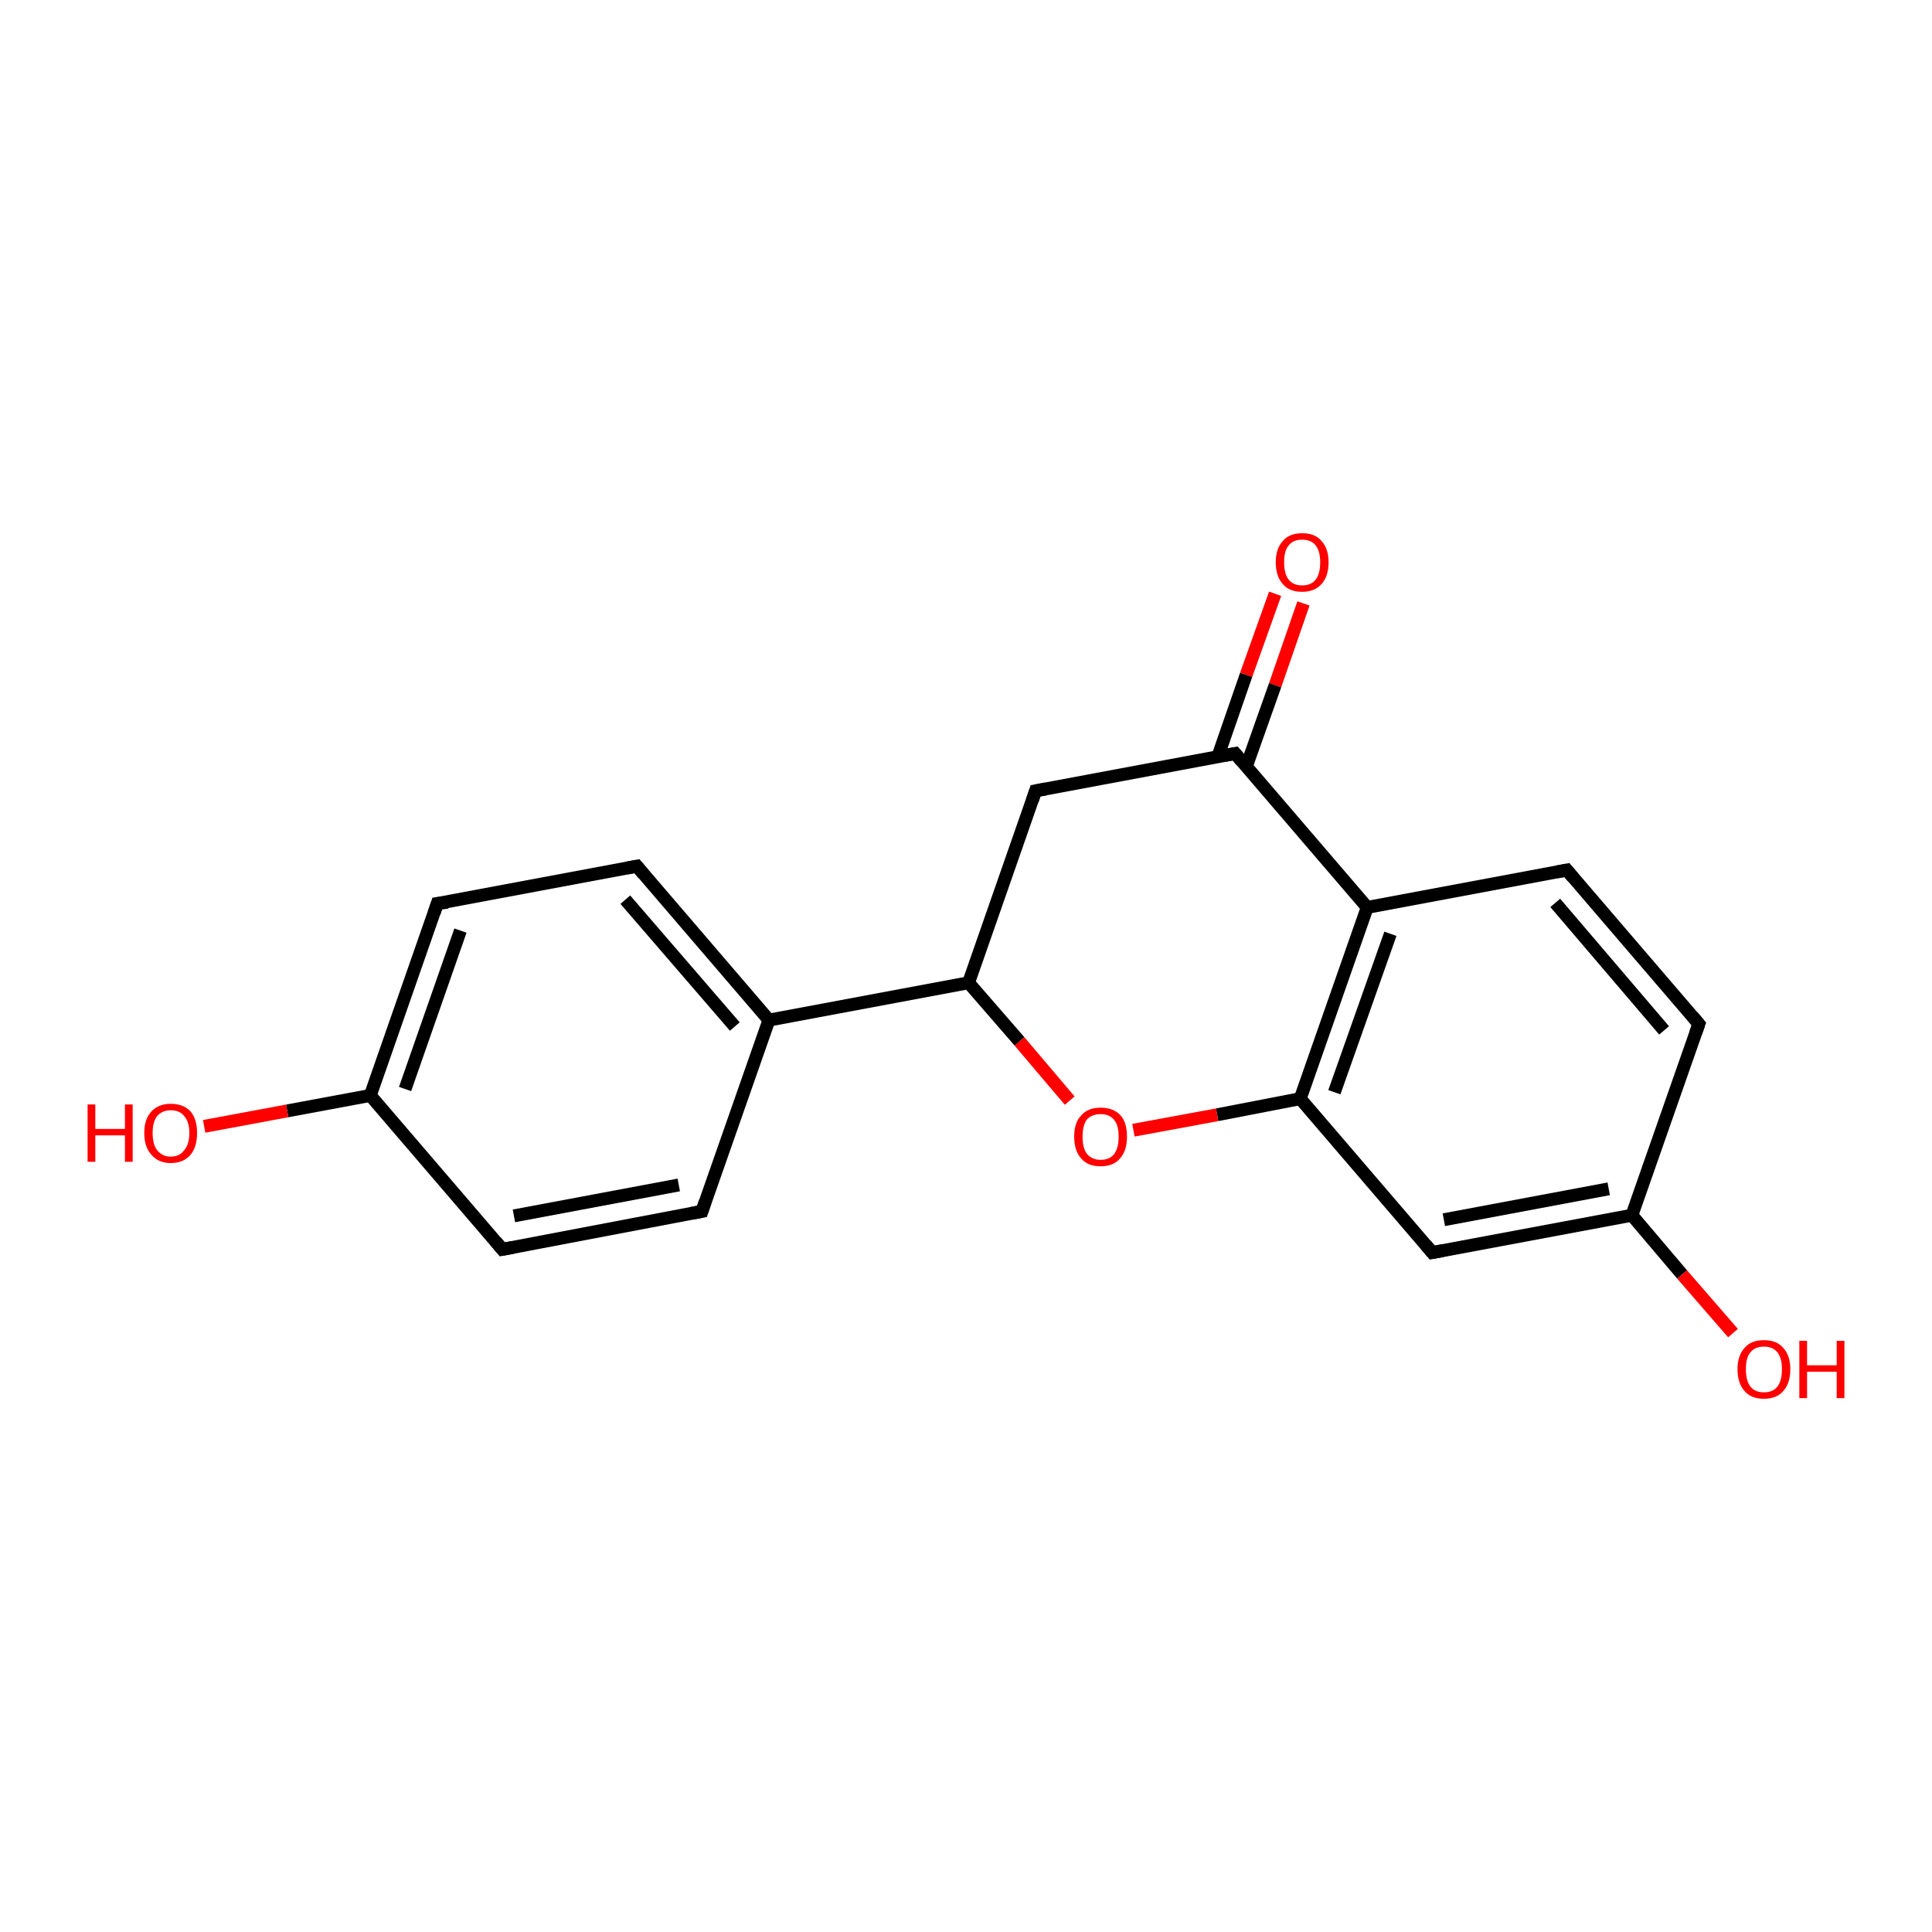 <?xml version='1.0' encoding='iso-8859-1'?>
<svg version='1.1' baseProfile='full'
              xmlns='http://www.w3.org/2000/svg'
                      xmlns:rdkit='http://www.rdkit.org/xml'
                      xmlns:xlink='http://www.w3.org/1999/xlink'
                  xml:space='preserve'
width='300px' height='300px' viewBox='0 0 300 300'>
<!-- END OF HEADER -->
<rect style='opacity:1.0;fill:#FFFFFF;stroke:none' width='300.0' height='300.0' x='0.0' y='0.0'> </rect>
<path class='bond-0 atom-0 atom-1' d='M 202.4,93.7 L 198.0,106.4' style='fill:none;fill-rule:evenodd;stroke:#FF0000;stroke-width:2.0px;stroke-linecap:butt;stroke-linejoin:miter;stroke-opacity:1' />
<path class='bond-0 atom-0 atom-1' d='M 198.0,106.4 L 193.5,119.1' style='fill:none;fill-rule:evenodd;stroke:#000000;stroke-width:2.0px;stroke-linecap:butt;stroke-linejoin:miter;stroke-opacity:1' />
<path class='bond-0 atom-0 atom-1' d='M 198.0,92.2 L 193.5,104.8' style='fill:none;fill-rule:evenodd;stroke:#FF0000;stroke-width:2.0px;stroke-linecap:butt;stroke-linejoin:miter;stroke-opacity:1' />
<path class='bond-0 atom-0 atom-1' d='M 193.5,104.8 L 189.1,117.5' style='fill:none;fill-rule:evenodd;stroke:#000000;stroke-width:2.0px;stroke-linecap:butt;stroke-linejoin:miter;stroke-opacity:1' />
<path class='bond-1 atom-1 atom-2' d='M 191.8,117.0 L 212.3,140.9' style='fill:none;fill-rule:evenodd;stroke:#000000;stroke-width:2.0px;stroke-linecap:butt;stroke-linejoin:miter;stroke-opacity:1' />
<path class='bond-2 atom-2 atom-3' d='M 212.3,140.9 L 201.9,170.6' style='fill:none;fill-rule:evenodd;stroke:#000000;stroke-width:2.0px;stroke-linecap:butt;stroke-linejoin:miter;stroke-opacity:1' />
<path class='bond-2 atom-2 atom-3' d='M 215.9,145.0 L 207.2,169.6' style='fill:none;fill-rule:evenodd;stroke:#000000;stroke-width:2.0px;stroke-linecap:butt;stroke-linejoin:miter;stroke-opacity:1' />
<path class='bond-3 atom-3 atom-4' d='M 201.9,170.6 L 189.0,173.1' style='fill:none;fill-rule:evenodd;stroke:#000000;stroke-width:2.0px;stroke-linecap:butt;stroke-linejoin:miter;stroke-opacity:1' />
<path class='bond-3 atom-3 atom-4' d='M 189.0,173.1 L 176.0,175.5' style='fill:none;fill-rule:evenodd;stroke:#FF0000;stroke-width:2.0px;stroke-linecap:butt;stroke-linejoin:miter;stroke-opacity:1' />
<path class='bond-4 atom-4 atom-5' d='M 166.1,170.9 L 158.3,161.7' style='fill:none;fill-rule:evenodd;stroke:#FF0000;stroke-width:2.0px;stroke-linecap:butt;stroke-linejoin:miter;stroke-opacity:1' />
<path class='bond-4 atom-4 atom-5' d='M 158.3,161.7 L 150.4,152.6' style='fill:none;fill-rule:evenodd;stroke:#000000;stroke-width:2.0px;stroke-linecap:butt;stroke-linejoin:miter;stroke-opacity:1' />
<path class='bond-5 atom-5 atom-6' d='M 150.4,152.6 L 119.4,158.4' style='fill:none;fill-rule:evenodd;stroke:#000000;stroke-width:2.0px;stroke-linecap:butt;stroke-linejoin:miter;stroke-opacity:1' />
<path class='bond-6 atom-6 atom-7' d='M 119.4,158.4 L 98.9,134.5' style='fill:none;fill-rule:evenodd;stroke:#000000;stroke-width:2.0px;stroke-linecap:butt;stroke-linejoin:miter;stroke-opacity:1' />
<path class='bond-6 atom-6 atom-7' d='M 114.1,159.4 L 97.1,139.7' style='fill:none;fill-rule:evenodd;stroke:#000000;stroke-width:2.0px;stroke-linecap:butt;stroke-linejoin:miter;stroke-opacity:1' />
<path class='bond-7 atom-7 atom-8' d='M 98.9,134.5 L 67.9,140.3' style='fill:none;fill-rule:evenodd;stroke:#000000;stroke-width:2.0px;stroke-linecap:butt;stroke-linejoin:miter;stroke-opacity:1' />
<path class='bond-8 atom-8 atom-9' d='M 67.9,140.3 L 57.5,170.1' style='fill:none;fill-rule:evenodd;stroke:#000000;stroke-width:2.0px;stroke-linecap:butt;stroke-linejoin:miter;stroke-opacity:1' />
<path class='bond-8 atom-8 atom-9' d='M 71.5,144.5 L 62.9,169.1' style='fill:none;fill-rule:evenodd;stroke:#000000;stroke-width:2.0px;stroke-linecap:butt;stroke-linejoin:miter;stroke-opacity:1' />
<path class='bond-9 atom-9 atom-10' d='M 57.5,170.1 L 44.6,172.5' style='fill:none;fill-rule:evenodd;stroke:#000000;stroke-width:2.0px;stroke-linecap:butt;stroke-linejoin:miter;stroke-opacity:1' />
<path class='bond-9 atom-9 atom-10' d='M 44.6,172.5 L 31.7,174.9' style='fill:none;fill-rule:evenodd;stroke:#FF0000;stroke-width:2.0px;stroke-linecap:butt;stroke-linejoin:miter;stroke-opacity:1' />
<path class='bond-10 atom-9 atom-11' d='M 57.5,170.1 L 78.0,194.0' style='fill:none;fill-rule:evenodd;stroke:#000000;stroke-width:2.0px;stroke-linecap:butt;stroke-linejoin:miter;stroke-opacity:1' />
<path class='bond-11 atom-11 atom-12' d='M 78.0,194.0 L 109.0,188.1' style='fill:none;fill-rule:evenodd;stroke:#000000;stroke-width:2.0px;stroke-linecap:butt;stroke-linejoin:miter;stroke-opacity:1' />
<path class='bond-11 atom-11 atom-12' d='M 79.8,188.8 L 105.4,184.0' style='fill:none;fill-rule:evenodd;stroke:#000000;stroke-width:2.0px;stroke-linecap:butt;stroke-linejoin:miter;stroke-opacity:1' />
<path class='bond-12 atom-5 atom-13' d='M 150.4,152.6 L 160.8,122.8' style='fill:none;fill-rule:evenodd;stroke:#000000;stroke-width:2.0px;stroke-linecap:butt;stroke-linejoin:miter;stroke-opacity:1' />
<path class='bond-13 atom-3 atom-14' d='M 201.9,170.6 L 222.4,194.5' style='fill:none;fill-rule:evenodd;stroke:#000000;stroke-width:2.0px;stroke-linecap:butt;stroke-linejoin:miter;stroke-opacity:1' />
<path class='bond-14 atom-14 atom-15' d='M 222.4,194.5 L 253.4,188.7' style='fill:none;fill-rule:evenodd;stroke:#000000;stroke-width:2.0px;stroke-linecap:butt;stroke-linejoin:miter;stroke-opacity:1' />
<path class='bond-14 atom-14 atom-15' d='M 224.2,189.4 L 249.8,184.6' style='fill:none;fill-rule:evenodd;stroke:#000000;stroke-width:2.0px;stroke-linecap:butt;stroke-linejoin:miter;stroke-opacity:1' />
<path class='bond-15 atom-15 atom-16' d='M 253.4,188.7 L 261.2,197.9' style='fill:none;fill-rule:evenodd;stroke:#000000;stroke-width:2.0px;stroke-linecap:butt;stroke-linejoin:miter;stroke-opacity:1' />
<path class='bond-15 atom-15 atom-16' d='M 261.2,197.9 L 269.1,207.0' style='fill:none;fill-rule:evenodd;stroke:#FF0000;stroke-width:2.0px;stroke-linecap:butt;stroke-linejoin:miter;stroke-opacity:1' />
<path class='bond-16 atom-15 atom-17' d='M 253.4,188.7 L 263.8,159.0' style='fill:none;fill-rule:evenodd;stroke:#000000;stroke-width:2.0px;stroke-linecap:butt;stroke-linejoin:miter;stroke-opacity:1' />
<path class='bond-17 atom-17 atom-18' d='M 263.8,159.0 L 243.3,135.1' style='fill:none;fill-rule:evenodd;stroke:#000000;stroke-width:2.0px;stroke-linecap:butt;stroke-linejoin:miter;stroke-opacity:1' />
<path class='bond-17 atom-17 atom-18' d='M 258.4,160.0 L 241.5,140.2' style='fill:none;fill-rule:evenodd;stroke:#000000;stroke-width:2.0px;stroke-linecap:butt;stroke-linejoin:miter;stroke-opacity:1' />
<path class='bond-18 atom-12 atom-6' d='M 109.0,188.1 L 119.4,158.4' style='fill:none;fill-rule:evenodd;stroke:#000000;stroke-width:2.0px;stroke-linecap:butt;stroke-linejoin:miter;stroke-opacity:1' />
<path class='bond-19 atom-13 atom-1' d='M 160.8,122.8 L 191.8,117.0' style='fill:none;fill-rule:evenodd;stroke:#000000;stroke-width:2.0px;stroke-linecap:butt;stroke-linejoin:miter;stroke-opacity:1' />
<path class='bond-20 atom-18 atom-2' d='M 243.3,135.1 L 212.3,140.9' style='fill:none;fill-rule:evenodd;stroke:#000000;stroke-width:2.0px;stroke-linecap:butt;stroke-linejoin:miter;stroke-opacity:1' />
<path d='M 192.8,118.2 L 191.8,117.0 L 190.2,117.3' style='fill:none;stroke:#000000;stroke-width:2.0px;stroke-linecap:butt;stroke-linejoin:miter;stroke-opacity:1;' />
<path d='M 99.9,135.7 L 98.9,134.5 L 97.3,134.8' style='fill:none;stroke:#000000;stroke-width:2.0px;stroke-linecap:butt;stroke-linejoin:miter;stroke-opacity:1;' />
<path d='M 69.5,140.1 L 67.9,140.3 L 67.4,141.8' style='fill:none;stroke:#000000;stroke-width:2.0px;stroke-linecap:butt;stroke-linejoin:miter;stroke-opacity:1;' />
<path d='M 77.0,192.8 L 78.0,194.0 L 79.6,193.7' style='fill:none;stroke:#000000;stroke-width:2.0px;stroke-linecap:butt;stroke-linejoin:miter;stroke-opacity:1;' />
<path d='M 107.4,188.4 L 109.0,188.1 L 109.5,186.6' style='fill:none;stroke:#000000;stroke-width:2.0px;stroke-linecap:butt;stroke-linejoin:miter;stroke-opacity:1;' />
<path d='M 160.3,124.3 L 160.8,122.8 L 162.4,122.5' style='fill:none;stroke:#000000;stroke-width:2.0px;stroke-linecap:butt;stroke-linejoin:miter;stroke-opacity:1;' />
<path d='M 221.4,193.3 L 222.4,194.5 L 224.0,194.2' style='fill:none;stroke:#000000;stroke-width:2.0px;stroke-linecap:butt;stroke-linejoin:miter;stroke-opacity:1;' />
<path d='M 263.3,160.4 L 263.8,159.0 L 262.8,157.8' style='fill:none;stroke:#000000;stroke-width:2.0px;stroke-linecap:butt;stroke-linejoin:miter;stroke-opacity:1;' />
<path d='M 244.3,136.3 L 243.3,135.1 L 241.7,135.4' style='fill:none;stroke:#000000;stroke-width:2.0px;stroke-linecap:butt;stroke-linejoin:miter;stroke-opacity:1;' />
<path class='atom-0' d='M 198.1 87.3
Q 198.1 85.2, 199.2 84.0
Q 200.2 82.8, 202.2 82.8
Q 204.2 82.8, 205.2 84.0
Q 206.3 85.2, 206.3 87.3
Q 206.3 89.5, 205.2 90.7
Q 204.1 91.9, 202.2 91.9
Q 200.2 91.9, 199.2 90.7
Q 198.1 89.5, 198.1 87.3
M 202.2 90.9
Q 203.6 90.9, 204.3 90.0
Q 205.0 89.1, 205.0 87.3
Q 205.0 85.6, 204.3 84.7
Q 203.6 83.8, 202.2 83.8
Q 200.8 83.8, 200.1 84.7
Q 199.4 85.5, 199.4 87.3
Q 199.4 89.1, 200.1 90.0
Q 200.8 90.9, 202.2 90.9
' fill='#FF0000'/>
<path class='atom-4' d='M 166.8 176.5
Q 166.8 174.3, 167.9 173.2
Q 168.9 172.0, 170.9 172.0
Q 172.9 172.0, 174.0 173.2
Q 175.0 174.3, 175.0 176.5
Q 175.0 178.7, 173.9 179.9
Q 172.9 181.1, 170.9 181.1
Q 168.9 181.1, 167.9 179.9
Q 166.8 178.7, 166.8 176.5
M 170.9 180.1
Q 172.3 180.1, 173.0 179.2
Q 173.7 178.3, 173.7 176.5
Q 173.7 174.7, 173.0 173.9
Q 172.3 173.0, 170.9 173.0
Q 169.6 173.0, 168.8 173.8
Q 168.1 174.7, 168.1 176.5
Q 168.1 178.3, 168.8 179.2
Q 169.6 180.1, 170.9 180.1
' fill='#FF0000'/>
<path class='atom-10' d='M 13.6 171.5
L 14.8 171.5
L 14.8 175.3
L 19.4 175.3
L 19.4 171.5
L 20.6 171.5
L 20.6 180.4
L 19.4 180.4
L 19.4 176.3
L 14.8 176.3
L 14.8 180.4
L 13.6 180.4
L 13.6 171.5
' fill='#FF0000'/>
<path class='atom-10' d='M 22.4 175.9
Q 22.4 173.8, 23.5 172.6
Q 24.6 171.4, 26.5 171.4
Q 28.5 171.4, 29.6 172.6
Q 30.6 173.8, 30.6 175.9
Q 30.6 178.1, 29.6 179.3
Q 28.5 180.6, 26.5 180.6
Q 24.6 180.6, 23.5 179.3
Q 22.4 178.1, 22.4 175.9
M 26.5 179.6
Q 27.9 179.6, 28.6 178.6
Q 29.4 177.7, 29.4 175.9
Q 29.4 174.2, 28.6 173.3
Q 27.9 172.4, 26.5 172.4
Q 25.2 172.4, 24.4 173.3
Q 23.7 174.2, 23.7 175.9
Q 23.7 177.7, 24.4 178.6
Q 25.2 179.6, 26.5 179.6
' fill='#FF0000'/>
<path class='atom-16' d='M 269.8 212.6
Q 269.8 210.5, 270.9 209.3
Q 271.9 208.1, 273.9 208.1
Q 275.9 208.1, 276.9 209.3
Q 278.0 210.5, 278.0 212.6
Q 278.0 214.8, 276.9 216.0
Q 275.9 217.2, 273.9 217.2
Q 271.9 217.2, 270.9 216.0
Q 269.8 214.8, 269.8 212.6
M 273.9 216.2
Q 275.3 216.2, 276.0 215.3
Q 276.7 214.4, 276.7 212.6
Q 276.7 210.9, 276.0 210.0
Q 275.3 209.1, 273.9 209.1
Q 272.5 209.1, 271.8 210.0
Q 271.1 210.8, 271.1 212.6
Q 271.1 214.4, 271.8 215.3
Q 272.5 216.2, 273.9 216.2
' fill='#FF0000'/>
<path class='atom-16' d='M 279.4 208.2
L 280.6 208.2
L 280.6 212.0
L 285.2 212.0
L 285.2 208.2
L 286.4 208.2
L 286.4 217.1
L 285.2 217.1
L 285.2 213.0
L 280.6 213.0
L 280.6 217.1
L 279.4 217.1
L 279.4 208.2
' fill='#FF0000'/>
</svg>
